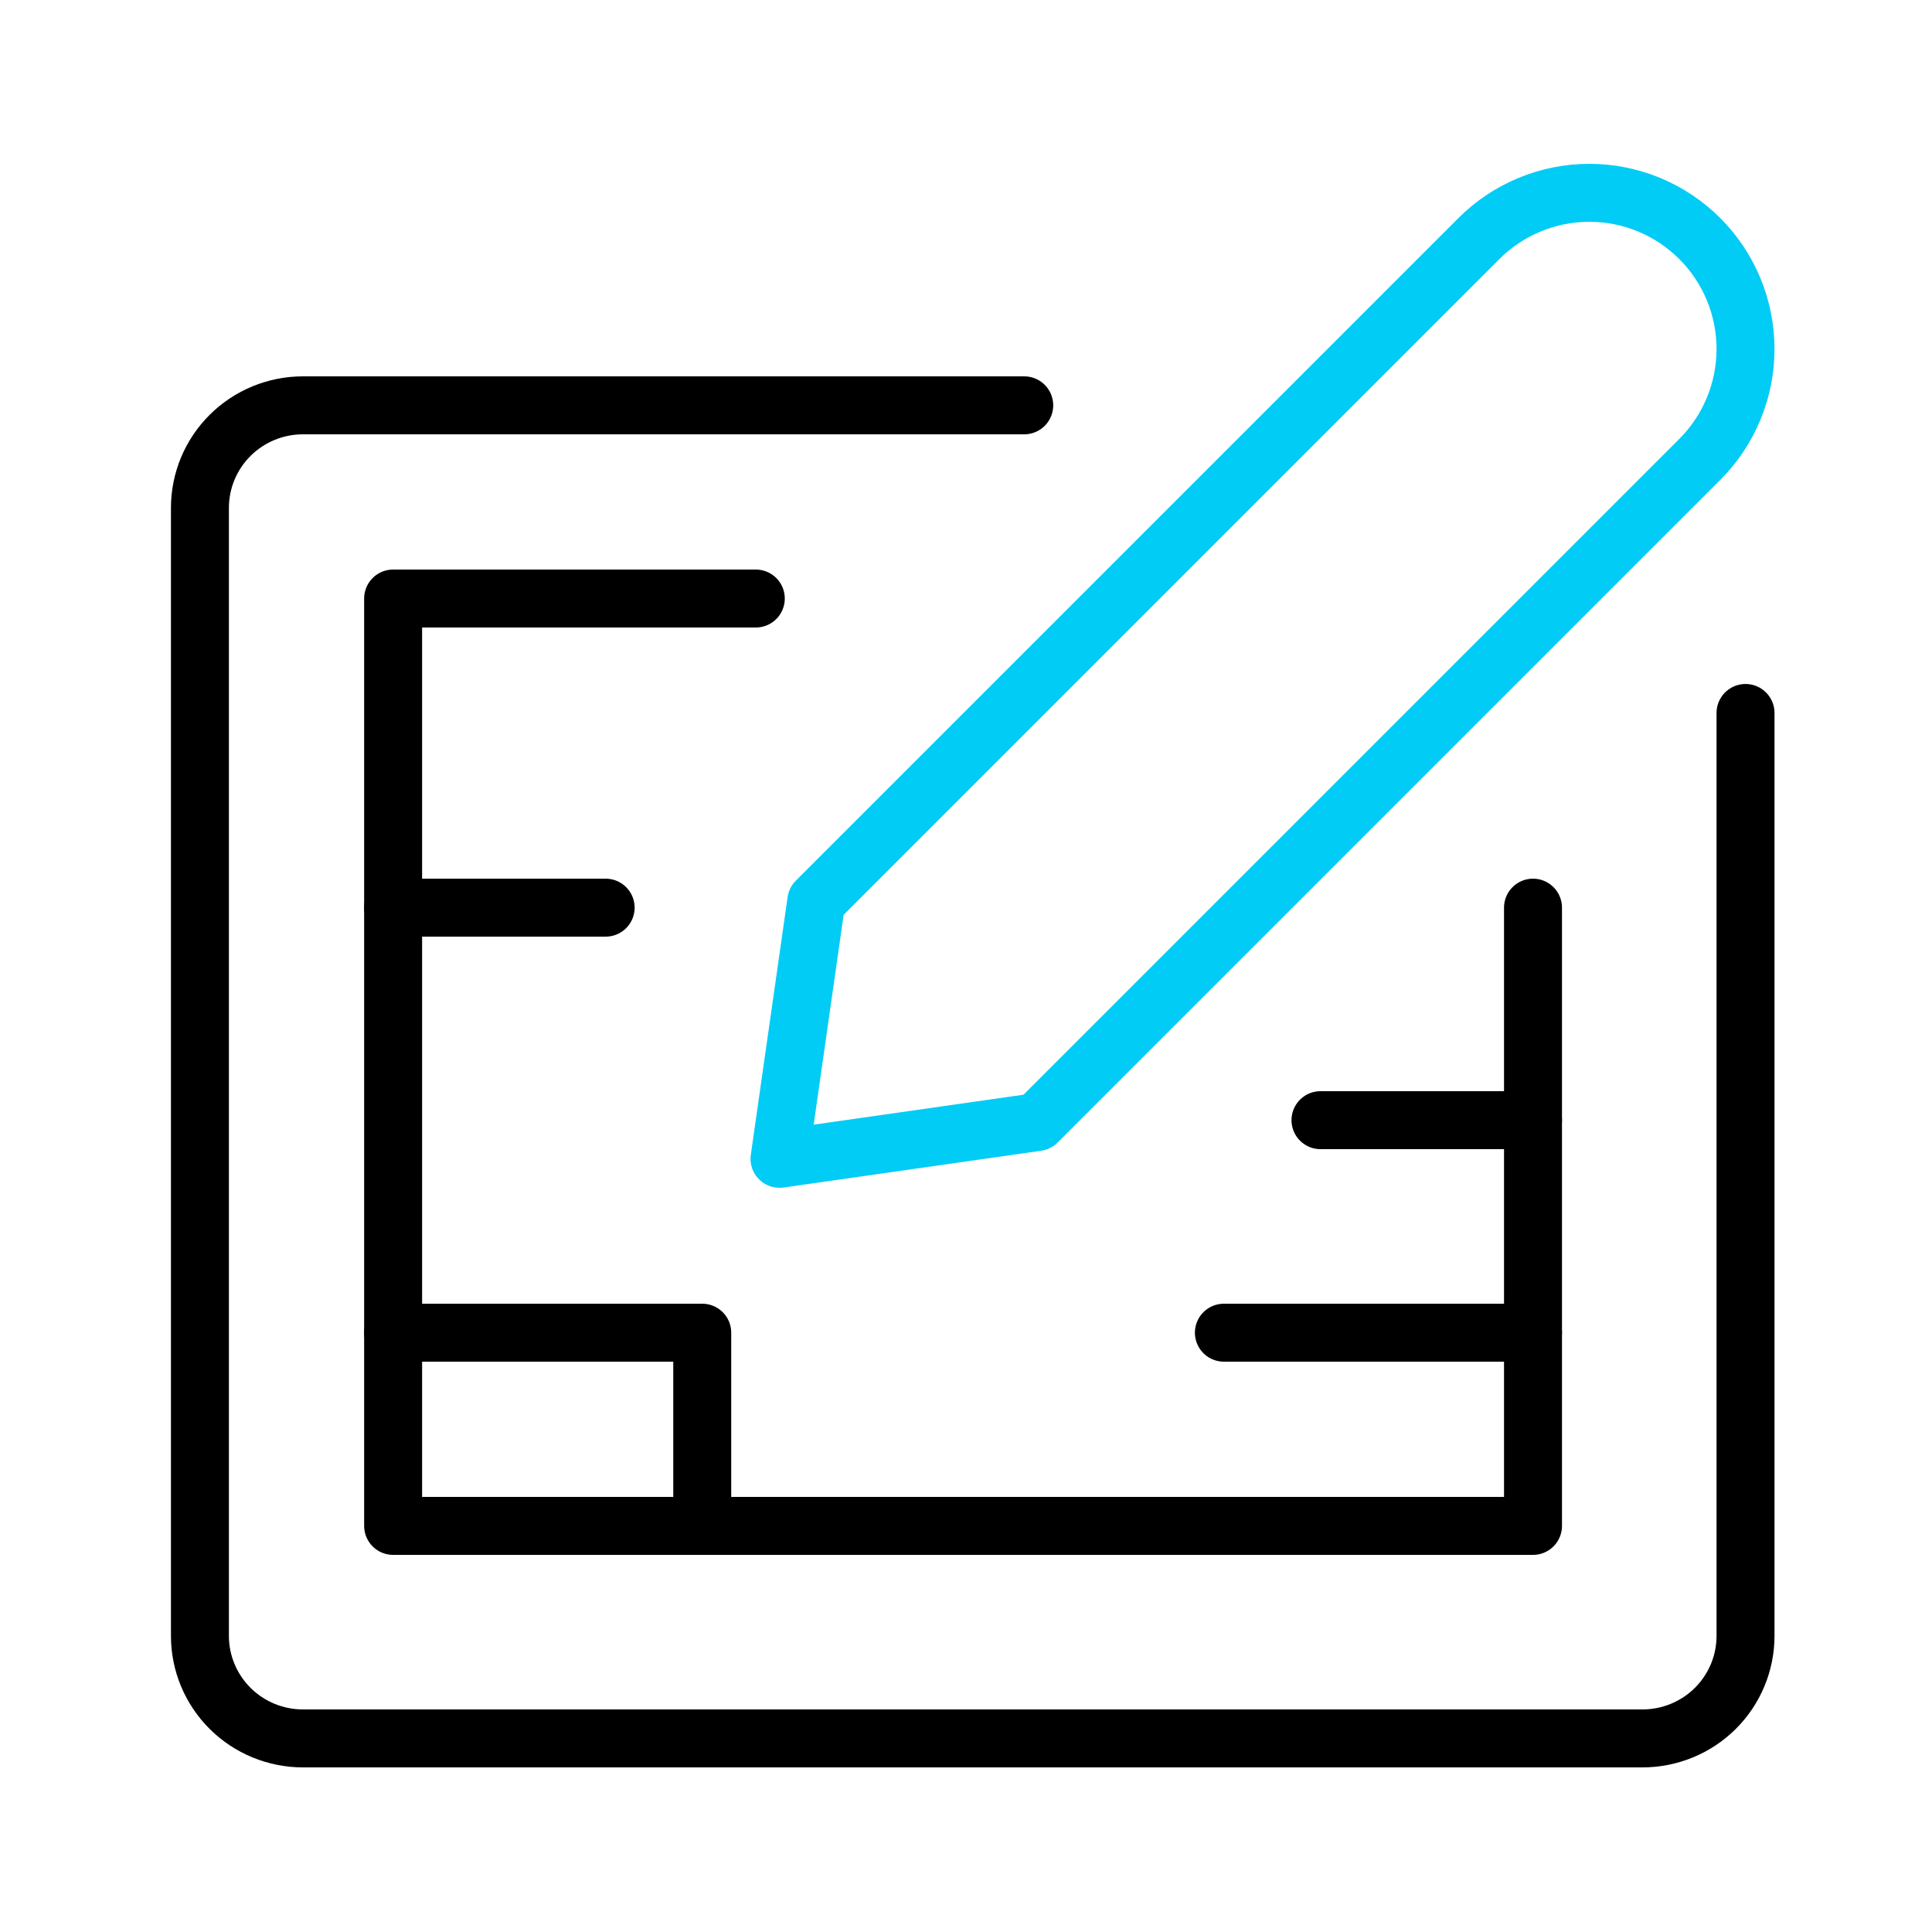 <svg width="100" height="100" viewBox="0 0 100 100" fill="none" xmlns="http://www.w3.org/2000/svg">
<path d="M53.684 58.076L40.348 59.98L42.252 46.644L76.548 12.348C78.064 10.832 80.12 9.98 82.264 9.98C84.408 9.98 86.464 10.832 87.98 12.348C89.496 13.864 90.348 15.92 90.348 18.064C90.348 20.208 89.496 22.264 87.98 23.78L53.684 58.076Z" stroke="#00CCF5" stroke-width="3" stroke-linecap="round" stroke-linejoin="round"/>
<path d="M90.348 36.903V84.672C90.348 86.08 89.786 87.43 88.786 88.426C87.785 89.421 86.429 89.98 85.014 89.98H15.681C14.267 89.98 12.91 89.421 11.91 88.426C10.91 87.43 10.348 86.08 10.348 84.672V26.288C10.348 24.88 10.91 23.53 11.91 22.535C12.91 21.539 14.267 20.98 15.681 20.98H53.014" stroke="black" stroke-width="3" stroke-linecap="round" stroke-linejoin="round"/>
<path d="M39.12 30.98H20.348V78.98H79.348V46.98" stroke="black" stroke-width="3" stroke-linecap="round" stroke-linejoin="round"/>
<path d="M20.348 46.98H31.348" stroke="black" stroke-width="3" stroke-linecap="round" stroke-linejoin="round"/>
<path d="M20.348 68.98H36.348V78.98" stroke="black" stroke-width="3" stroke-linecap="round" stroke-linejoin="round"/>
<path d="M63.348 68.98H79.348" stroke="black" stroke-width="3" stroke-linecap="round" stroke-linejoin="round"/>
<path d="M68.348 57.98H79.348" stroke="black" stroke-width="3" stroke-linecap="round" stroke-linejoin="round"/>
</svg>
